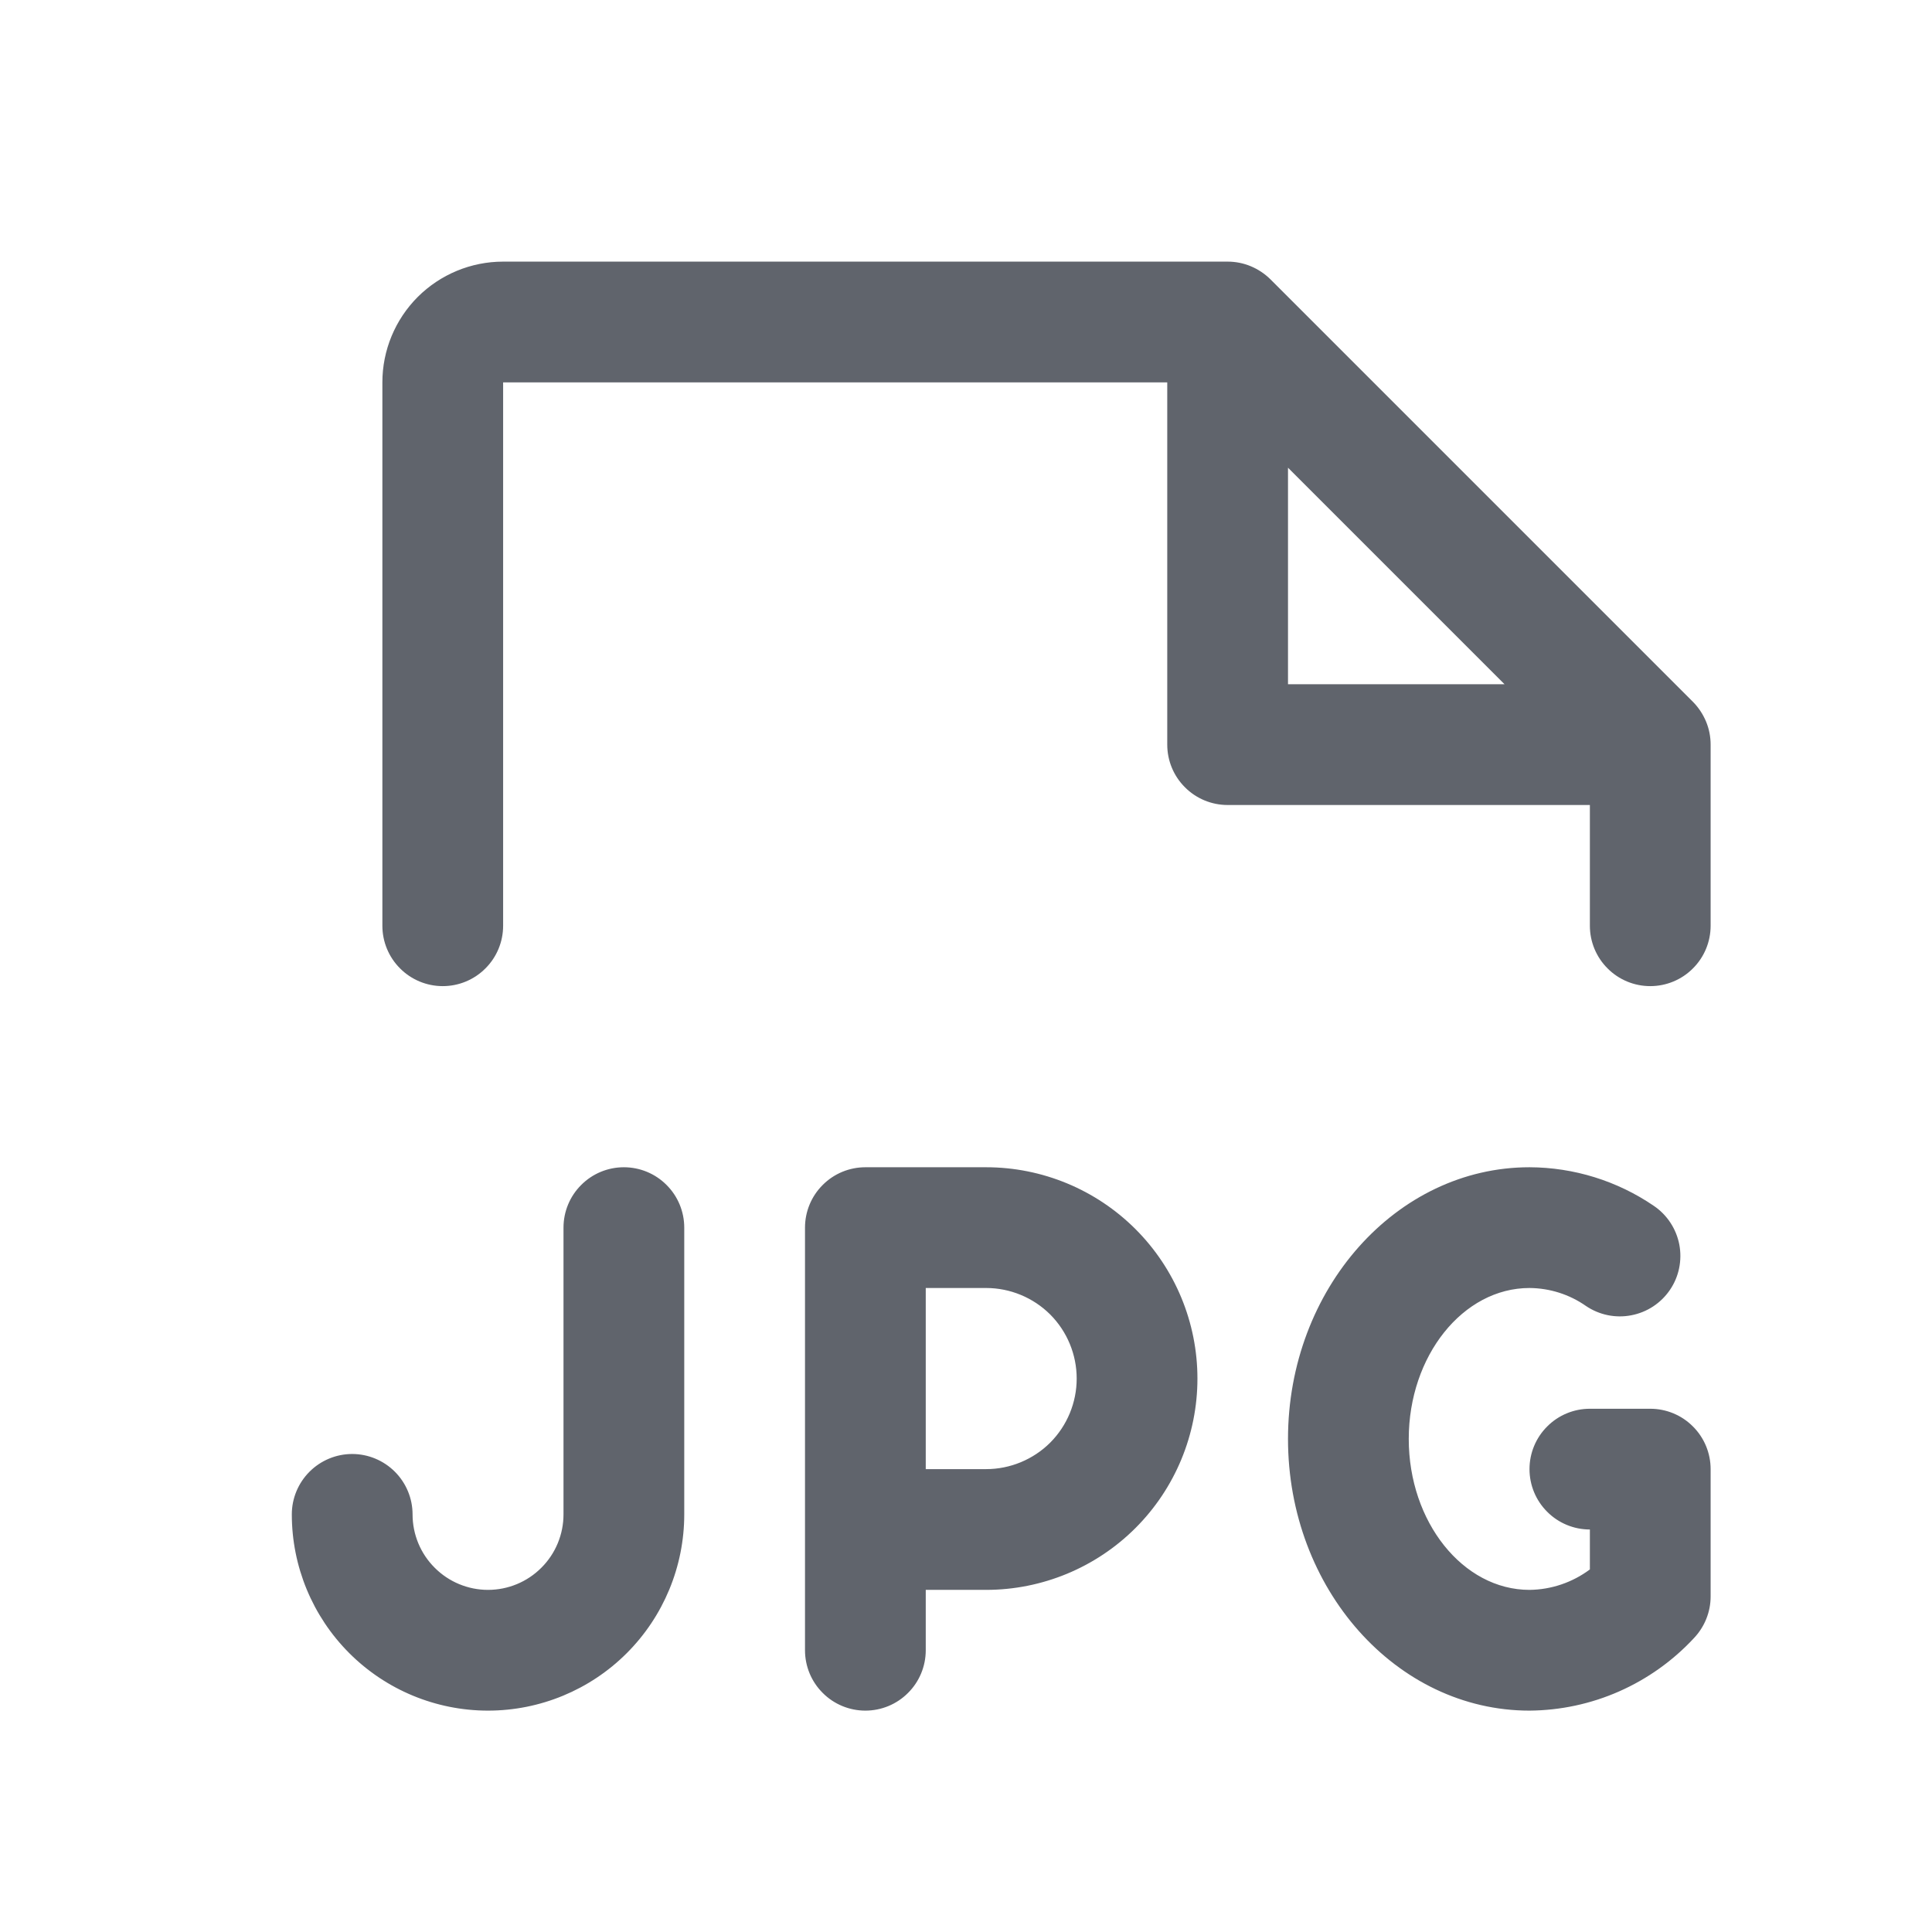 <svg width="24" height="24" viewBox="0 0 24 24" fill="none" xmlns="http://www.w3.org/2000/svg">
<path d="M12.25 14.5H10.75C10.551 14.5 10.36 14.579 10.22 14.72C10.079 14.86 10 15.051 10 15.25V20.5C10 20.699 10.079 20.89 10.22 21.03C10.36 21.171 10.551 21.25 10.75 21.25C10.949 21.25 11.14 21.171 11.28 21.03C11.421 20.89 11.5 20.699 11.5 20.5V19.75H12.25C12.946 19.75 13.614 19.473 14.106 18.981C14.598 18.489 14.875 17.821 14.875 17.125C14.875 16.429 14.598 15.761 14.106 15.269C13.614 14.777 12.946 14.5 12.25 14.5ZM12.25 18.25H11.5V16H12.25C12.548 16 12.835 16.119 13.046 16.329C13.257 16.541 13.375 16.827 13.375 17.125C13.375 17.423 13.257 17.709 13.046 17.921C12.835 18.131 12.548 18.25 12.25 18.25ZM21.25 18.25V19.832C21.25 20.025 21.175 20.21 21.042 20.35C20.781 20.631 20.465 20.856 20.114 21.011C19.763 21.166 19.384 21.247 19 21.25C17.345 21.25 16 19.736 16 17.875C16 16.014 17.345 14.5 19 14.5C19.551 14.502 20.09 14.669 20.545 14.98C20.71 15.092 20.823 15.265 20.861 15.46C20.898 15.656 20.857 15.859 20.745 16.023C20.633 16.188 20.46 16.302 20.264 16.339C20.069 16.377 19.866 16.335 19.701 16.223C19.495 16.079 19.251 16.002 19 16C18.173 16 17.5 16.844 17.5 17.875C17.5 18.906 18.173 19.75 19 19.75C19.271 19.747 19.533 19.658 19.75 19.496V19C19.551 19 19.36 18.921 19.22 18.78C19.079 18.64 19 18.449 19 18.25C19 18.051 19.079 17.86 19.22 17.72C19.36 17.579 19.551 17.5 19.75 17.5H20.5C20.699 17.5 20.89 17.579 21.03 17.72C21.171 17.86 21.25 18.051 21.25 18.25ZM8.5 15.25V18.812C8.5 19.459 8.243 20.079 7.786 20.536C7.329 20.993 6.709 21.25 6.062 21.25C5.416 21.25 4.796 20.993 4.339 20.536C3.882 20.079 3.625 19.459 3.625 18.812C3.625 18.614 3.704 18.423 3.845 18.282C3.985 18.142 4.176 18.062 4.375 18.062C4.574 18.062 4.765 18.142 4.905 18.282C5.046 18.423 5.125 18.614 5.125 18.812C5.125 19.061 5.224 19.3 5.4 19.475C5.575 19.651 5.814 19.75 6.062 19.75C6.311 19.75 6.55 19.651 6.725 19.475C6.901 19.3 7 19.061 7 18.812V15.25C7 15.051 7.079 14.86 7.22 14.72C7.36 14.579 7.551 14.5 7.75 14.5C7.949 14.5 8.14 14.579 8.28 14.72C8.421 14.86 8.5 15.051 8.5 15.25ZM21.031 8.719L15.781 3.469C15.711 3.4 15.628 3.345 15.537 3.307C15.446 3.269 15.348 3.25 15.25 3.25H6.25C5.852 3.25 5.471 3.408 5.189 3.689C4.908 3.971 4.75 4.352 4.75 4.75V11.5C4.75 11.699 4.829 11.89 4.97 12.03C5.11 12.171 5.301 12.25 5.5 12.25C5.699 12.25 5.89 12.171 6.03 12.03C6.171 11.89 6.25 11.699 6.25 11.5V4.75H14.5V9.25C14.5 9.449 14.579 9.64 14.72 9.78C14.86 9.921 15.051 10 15.25 10H19.75V11.5C19.75 11.699 19.829 11.89 19.97 12.03C20.11 12.171 20.301 12.25 20.5 12.25C20.699 12.25 20.89 12.171 21.03 12.03C21.171 11.89 21.25 11.699 21.25 11.5V9.25C21.25 9.151 21.231 9.054 21.193 8.963C21.155 8.872 21.1 8.789 21.031 8.719ZM16 8.5V5.81L18.69 8.5H16Z" fill="#60646C"/>
</svg>
